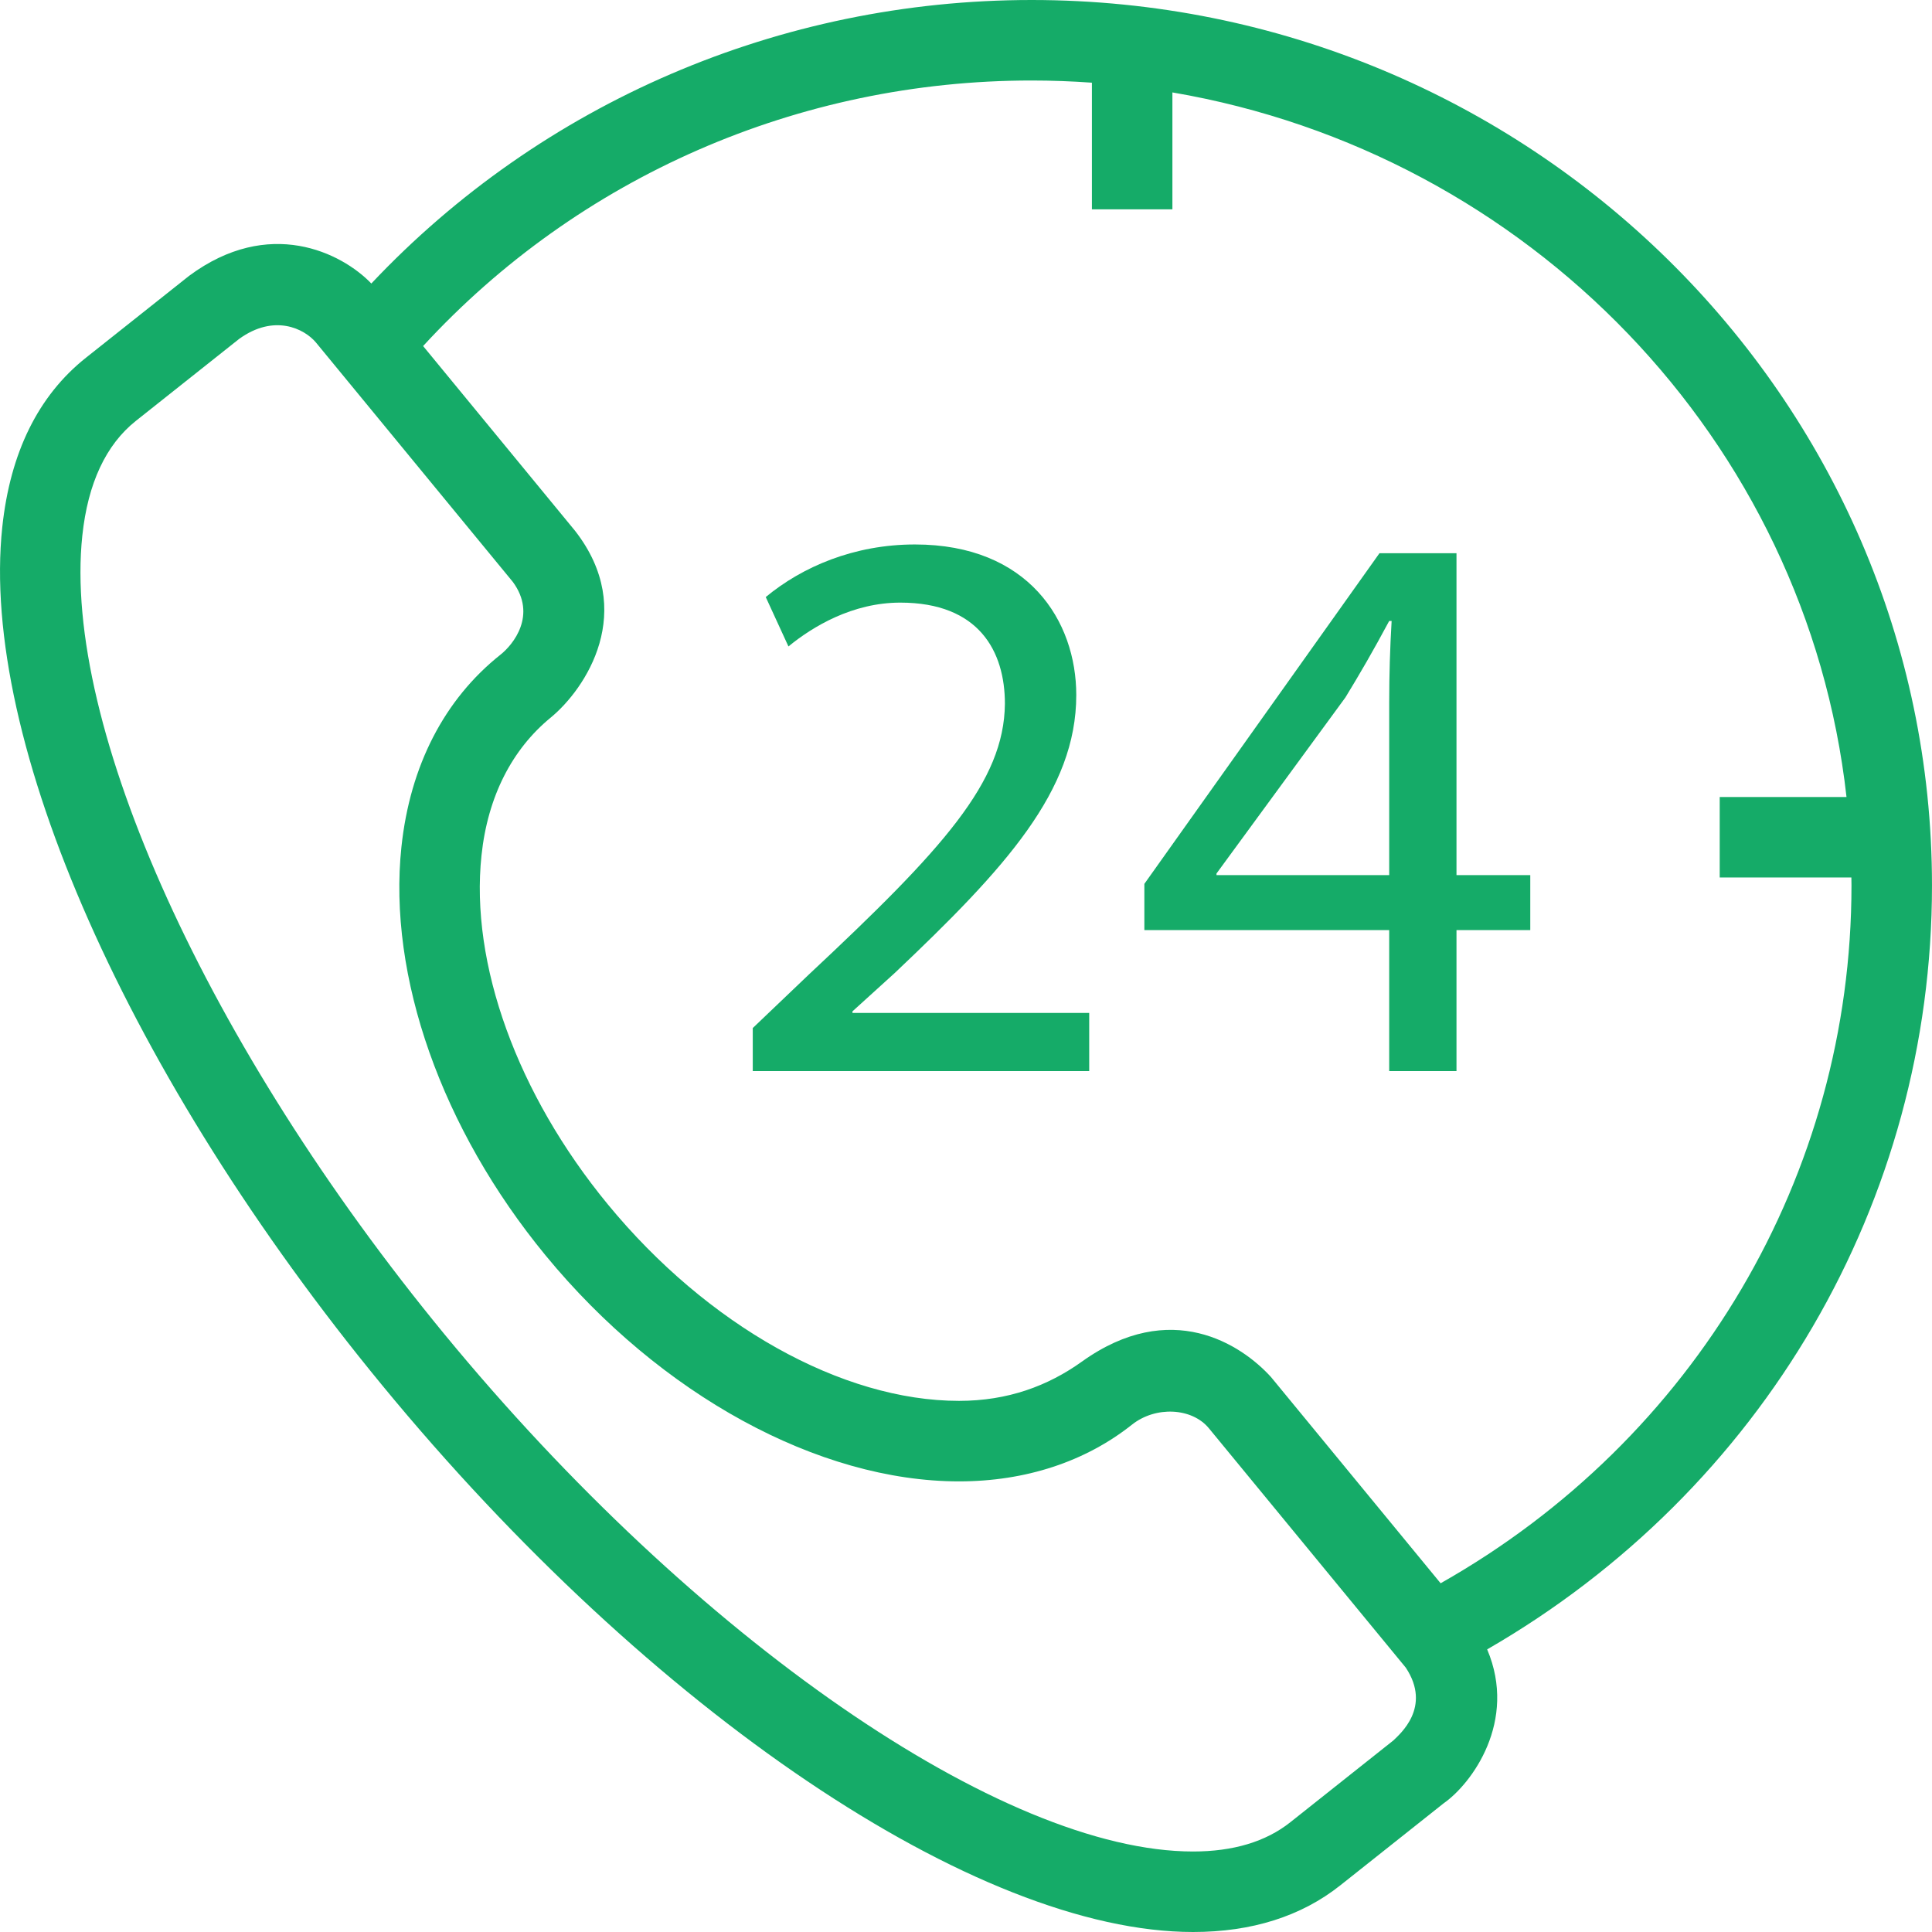 <svg xmlns="http://www.w3.org/2000/svg" xmlns:xlink="http://www.w3.org/1999/xlink" version="1.1" id="Capa_1" x="0px" y="0px" viewBox="0 0 490 490" style="enable-background:new 0 0 490 490;" xml:space="preserve">
<g fill="#15AB68">
	<path d="M489.997,224.578C489.997,100.748,387.555,0,261.635,0C197.775,0,137.371,26.08,94.18,71.905   c-7.576-7.859-25.966-16.977-46.222-1.942L21.779,90.744c-12.062,9.581-19.196,24.036-21.204,42.962   c-5.738,54.052,32.085,139.472,96.35,217.624C165.14,434.273,247.793,490,302.593,490h0.005c14.884,0,27.45-3.982,37.339-11.838   l26.18-20.781c7.176-5,18.793-20.848,11.061-39.058C447.043,378.024,489.997,304.753,489.997,224.578z M353.42,441.391   l-26.178,20.781c-6.191,4.919-14.486,7.411-24.649,7.411c-48.265,0-126.353-53.957-189.896-131.223   c-60.029-72.993-96.93-154.37-91.821-202.502c1.406-13.279,5.987-23.078,13.598-29.124l26.178-20.78   c8.885-6.427,16.527-2.606,19.48,0.912l49.95,60.736c6.168,8.423,0.045,15.906-3.131,18.423   c-14.265,11.33-22.958,28.197-25.141,48.773c-3.48,32.809,10.193,71.543,36.571,103.614   c29.064,35.345,69.245,57.302,104.855,57.297c16.843,0,32.015-4.98,43.869-14.395c6.001-4.76,15.198-4.292,19.49,0.917   l49.95,60.727C363.204,433.021,354.96,439.851,353.42,441.391z M365.375,401.553l-43.009-52.291   c-7.529-8.3-25.417-20.076-47.956-3.937c-8.647,6.192-18.817,9.968-31.178,9.968c-29.659,0.005-63.793-19.101-89.084-49.85   c-22.974-27.933-34.946-61.01-32.031-88.49c1.59-15.008,7.785-26.931,17.531-34.937c8.913-7.322,22.035-27.073,6.205-47.383   L107.31,87.765c39.448-42.886,95.251-67.348,154.325-67.348c5.145,0,10.245,0.192,15.297,0.554v32.115h20.417V23.44   c90.338,15.417,160.851,88.262,170.969,178.698h-32.159v20.417h33.395c0.007,0.675,0.026,1.347,0.026,2.023   C469.58,298.012,429.855,365.096,365.375,401.553z"/>
	<path d="M216.206,256.499l10.695-9.702c28.171-26.671,46.065-46.27,46.065-70.515c0-18.795-12.138-38.193-40.922-38.193   c-15.42,0-28.579,5.662-37.833,13.338l5.756,12.525c6.166-5.05,16.239-11.114,28.375-11.114c19.94,0,26.525,12.329,26.525,25.663   c-0.205,19.804-15.625,36.775-49.767,68.702l-14.183,13.534v10.913h85.331V256.9h-60.043V256.499z"/>
	<path d="M369.401,140.315h-19.54l-59.625,83.854v11.716h62.098v35.766h17.066v-35.766h18.713v-13.941h-18.713V140.315z    M352.335,178.1v43.844H308.53v-0.401l32.7-44.658c3.702-6.059,6.985-11.716,11.105-19.397h0.615   C352.54,164.359,352.335,171.227,352.335,178.1z"/>
</g>
<g>
</g>
<g>
</g>
<g>
</g>
<g>
</g>
<g>
</g>
<g>
</g>
<g>
</g>
<g>
</g>
<g>
</g>
<g>
</g>
<g>
</g>
<g>
</g>
<g>
</g>
<g>
</g>
<g>
</g>
</svg>
